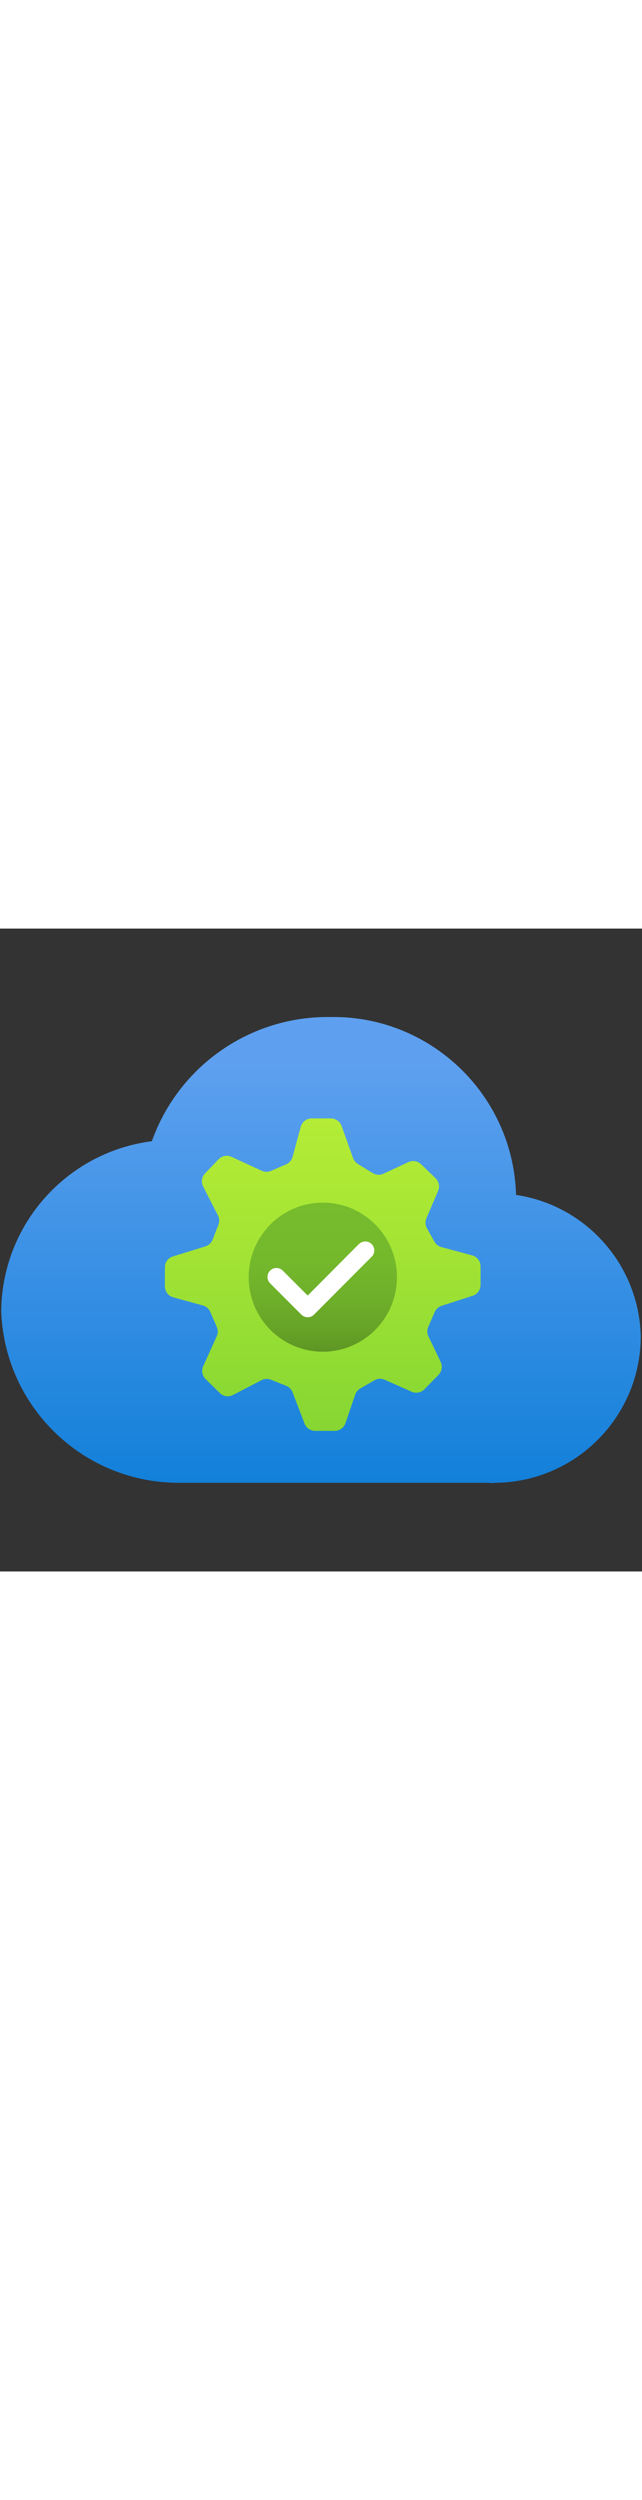﻿<?xml version="1.0" encoding="utf-8"?><svg id="uuid-8c3ede43-556d-4c60-b8eb-ea300a9c8766" xmlns="http://www.w3.org/2000/svg" width="100%" height="70" viewBox="0 0 18 18" preserveAspectRatio="xMidYMid meet"><rect x="0" y="0" width="18" height="18" fill="#333333" stroke="none"/><defs><linearGradient id="uuid-d6d02162-7031-4e3b-b29b-ca55708bd0cf" x1="-235" y1="996.992" x2="-235" y2="979.11" gradientTransform="translate(244 997.516) scale(1 -1)" gradientUnits="userSpaceOnUse"><stop offset=".18" stop-color="#5ea0ef" /><stop offset="1" stop-color="#0078d4" /></linearGradient><linearGradient id="uuid-fc6fa532-36b5-4e80-bb0b-12e223ed5f8b" x1="-234.949" y1="812.064" x2="-234.949" y2="803.315" gradientTransform="translate(244 -798)" gradientUnits="userSpaceOnUse"><stop offset="0" stop-color="#86d633" /><stop offset=".596" stop-color="#a4e434" /><stop offset=".999" stop-color="#b4ec36" /></linearGradient><linearGradient id="uuid-6c77c759-fa11-42a5-905e-4a3b7bac0fd6" x1="9.051" y1="11.847" x2="9.051" y2="7.673" gradientTransform="matrix(1, 0, 0, 1, 0, 0)" gradientUnits="userSpaceOnUse"><stop offset="0" stop-color="#5e9624" /><stop offset=".111" stop-color="#64a026" /><stop offset=".348" stop-color="#6eaf2a" /><stop offset=".619" stop-color="#74b92c" /><stop offset=".999" stop-color="#76bc2d" /></linearGradient></defs><path d="M17.966,11.442c-.036-2.004-1.515-3.689-3.497-3.985-.081-2.814-2.415-5.037-5.23-4.981-2.232-.023-4.233,1.374-4.981,3.477C1.858,6.262,.054,8.295,.034,10.715c.097,2.708,2.341,4.842,5.051,4.802H13.702c.073,.01,.146,.01,.219,0,2.23-.038,4.023-1.845,4.045-4.075Z" fill="url(#uuid-d6d02162-7031-4e3b-b29b-ca55708bd0cf)" /><path d="M10.457,6.85l-.424-.26c-.061-.038-.108-.095-.133-.163l-.323-.902c-.045-.126-.165-.21-.299-.21h-.54c-.143,0-.269,.096-.306,.234l-.229,.844c-.025,.093-.092,.17-.181,.208l-.424,.183c-.083,.036-.176,.034-.258-.003l-.85-.391c-.123-.056-.268-.029-.361,.068l-.381,.397c-.094,.098-.115,.244-.054,.364l.417,.814c.041,.081,.046,.176,.013,.26l-.164,.418c-.035,.09-.109,.159-.202,.187l-.911,.281c-.133,.041-.224,.164-.224,.303v.536c0,.143,.096,.268,.233,.306l.832,.228c.093,.025,.169,.092,.208,.18l.183,.425c.035,.082,.035,.175-.002,.256l-.38,.842c-.055,.121-.028,.264,.067,.357l.399,.392c.098,.096,.247,.119,.369,.055l.798-.414c.081-.042,.177-.047,.263-.014l.43,.17c.083,.033,.148,.099,.18,.182l.335,.876c.047,.123,.165,.204,.296,.204h.551c.136,0,.256-.086,.3-.214l.275-.802c.025-.073,.076-.134,.142-.172l.397-.228c.088-.05,.194-.056,.286-.015l.758,.336c.121,.053,.262,.026,.355-.068l.398-.406c.094-.095,.118-.239,.06-.36l-.344-.717c-.04-.083-.042-.18-.005-.265l.182-.416c.036-.083,.107-.147,.193-.175l.872-.281c.131-.042,.22-.164,.22-.302v-.522c0-.143-.096-.269-.235-.306l-.863-.232c-.082-.022-.152-.076-.194-.15l-.211-.374c-.049-.086-.054-.19-.016-.281l.329-.771c.052-.121,.023-.262-.072-.353l-.407-.392c-.094-.091-.235-.114-.354-.059l-.698,.325c-.097,.045-.209,.039-.3-.017Zm-2.82,3.544c-.056-.056-.091-.132-.093-.211-.048-1.807,1.631-2.303,2.518-1.463h0c.567,.565,.569,1.483,.005,2.05-.554,.557-1.452,.571-2.023,.031l-.406-.407Z" fill="url(#uuid-fc6fa532-36b5-4e80-bb0b-12e223ed5f8b)" /><ellipse cx="9.051" cy="9.76" rx="2.078" ry="2.087" fill="url(#uuid-6c77c759-fa11-42a5-905e-4a3b7bac0fd6)" /><path d="M10.066,8.829l-1.439,1.446-.701-.701-.035-.029c-.115-.077-.271-.047-.349,.069-.066,.099-.054,.23,.028,.315l.879,.88,.035,.029c.1,.069,.235,.057,.32-.03l1.62-1.624,.029-.035c.076-.116,.043-.272-.073-.348-.098-.064-.226-.052-.311,.028h-.004Z" fill="#fff" /></svg>